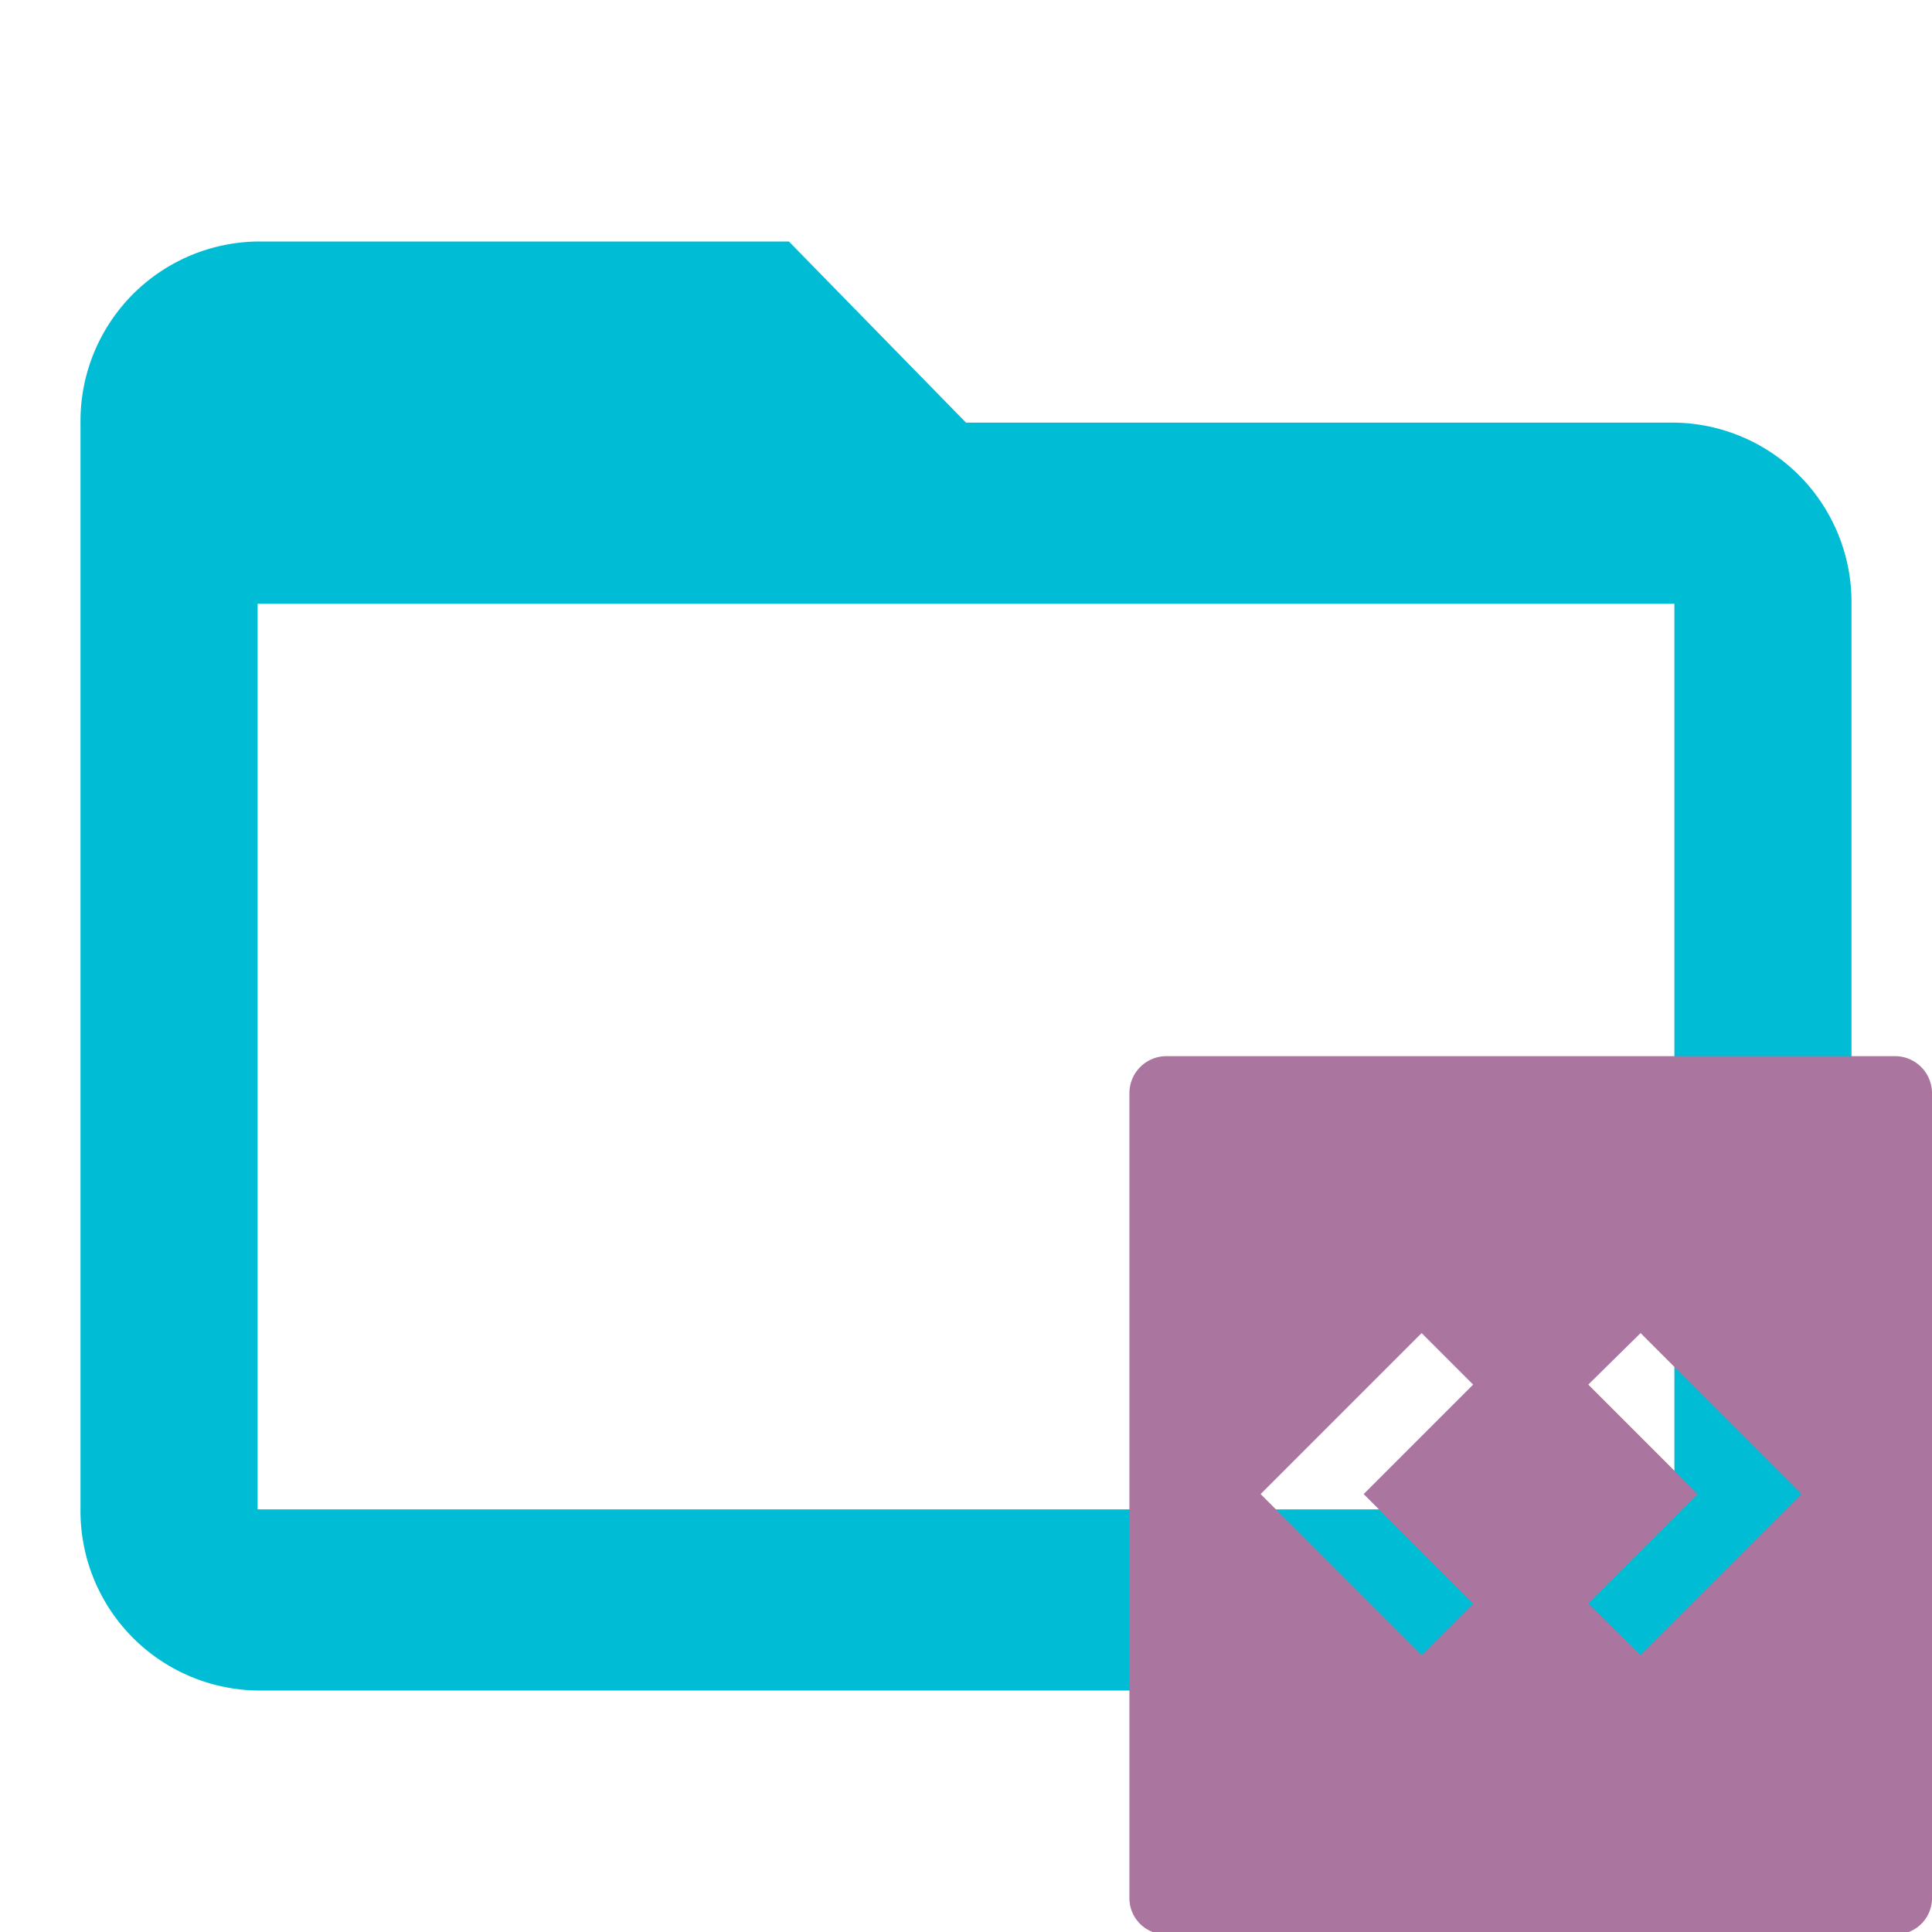 <svg id="Layer_1" data-name="Layer 1" xmlns="http://www.w3.org/2000/svg" viewBox="0 0 24 24"><defs><style>.st0{fill:#00BCD4;enable-background:new}.st1{fill:#aa759f}</style></defs><path class="st0" d="M20.8 5.25H12L9.8 3H3.2A2.23 2.23 0 0 0 1 5.25v13.5A2.23 2.23 0 0 0 3.2 21h17.6a2.23 2.23 0 0 0 2.2-2.25V7.5a2.23 2.23 0 0 0-2.2-2.25zm0 13.5H3.2V7.5h17.6z"/><path class="st1" d="M23.55 13.12h-9.07a.46.46 0 0 0-.45.46v10a.45.45 0 0 0 .45.45h9.07a.45.45 0 0 0 .45-.45v-10a.46.46 0 0 0-.45-.46zm-5.25 6.8l-.64.64-2-2 2-2 .64.64-1.36 1.36zm2.08.64l-.65-.64 1.36-1.36-1.36-1.36.65-.64 2 2z"/></svg>